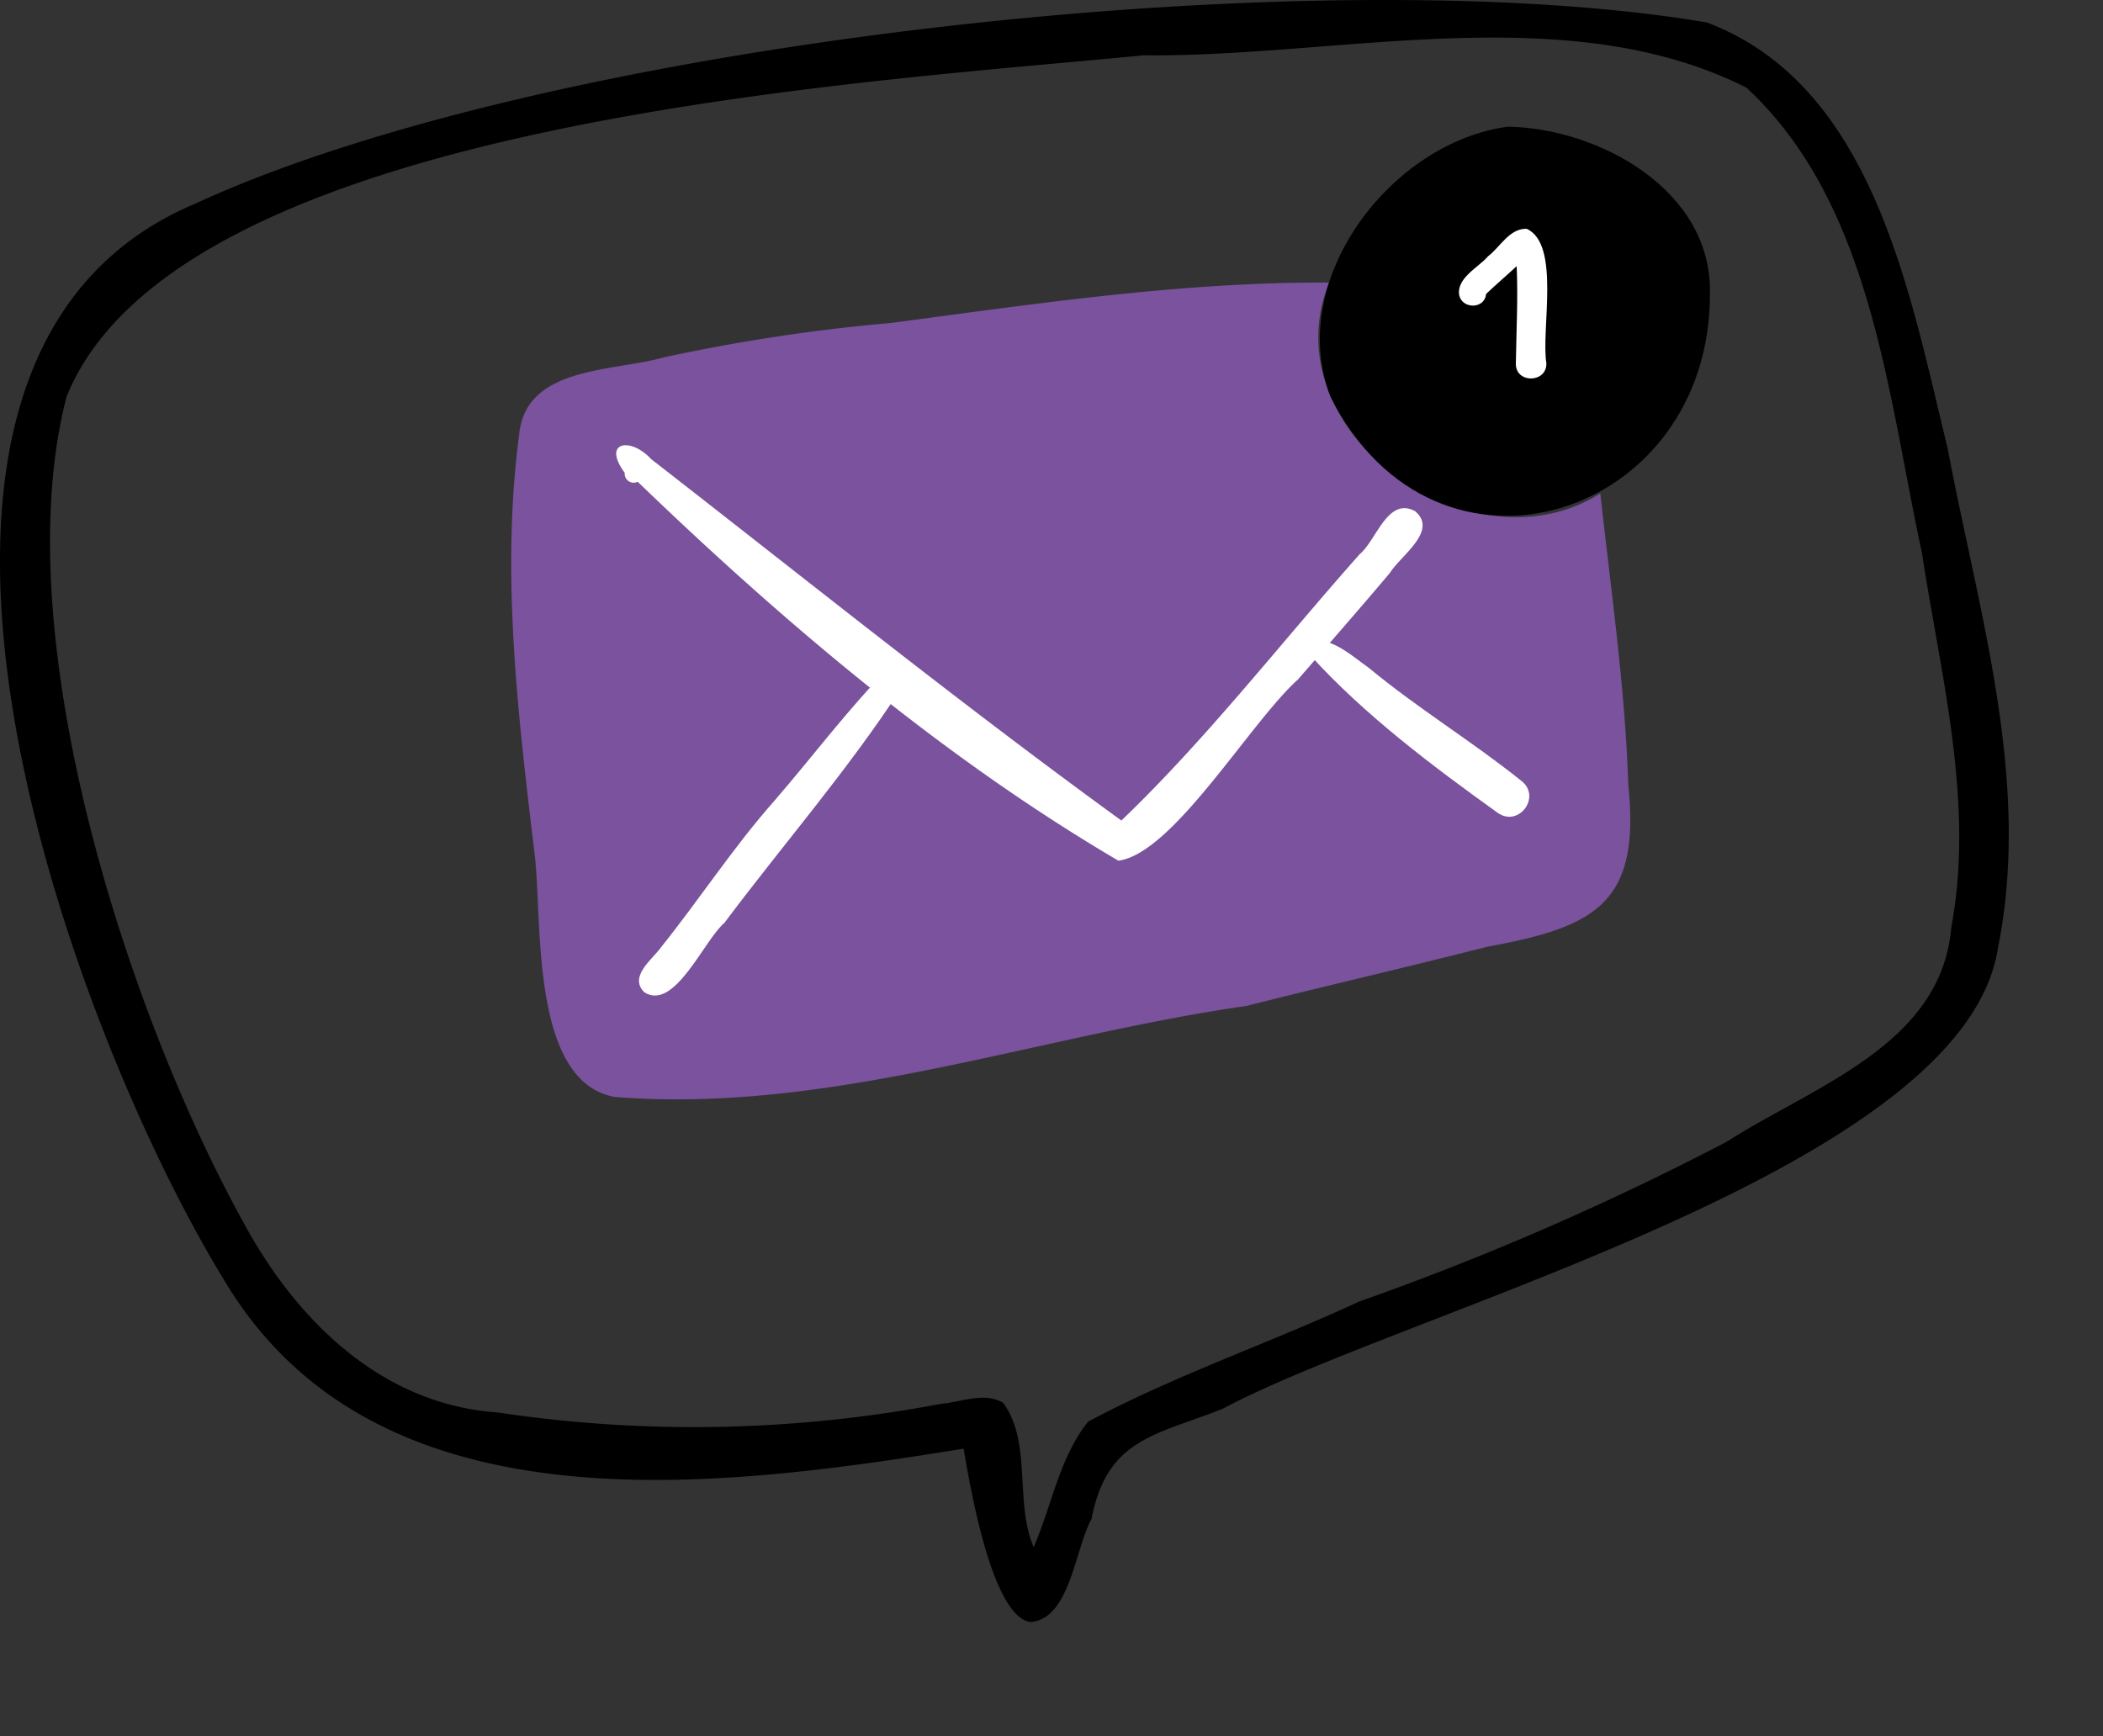 <svg xmlns="http://www.w3.org/2000/svg" xmlns:xlink="http://www.w3.org/1999/xlink" viewBox="0 0 350 289"><rect x="0" y="0" width="350" height="289" fill="#333333" stroke="none"/><defs><style>.cls-1{isolation:isolate;}.cls-2{fill:#7a529d;}.cls-3,.cls-6{fill:#fff;}.cls-5{opacity:0.4;mix-blend-mode:multiply;}</style></defs><title>correo</title><g class="cls-1"><g id="Capa_2" data-name="Capa 2"><g id="Capa_1-2" data-name="Capa 1"><path class="cls-2" d="M271,130.71c2.07,19.82-5.65,23.6-23.54,26.89-13.31,3.4-26.68,6.46-40,9.84-34.93,5-69.57,18-105.16,15.15-14.08-2.58-12-29.14-13.3-40.22-2.77-23.19-5.68-46.76-2.59-70.11,1.14-11.34,15.63-10.38,24-12.76a302.45,302.45,0,0,1,37.87-5.74c24.23-3.21,48.37-6.84,72.92-6.73-10,25,23.91,48.68,45.14,35.08C268.12,98.37,270.46,114.39,271,130.71Z"/><path d="M324.14,74.61C317.84,49,311.89,14.24,284.07,3.74,219.69-7.17,91.44,6.64,32.27,34-29.49,60.28,11.8,171.78,37.63,213.61c25.25,41.58,81.33,34.23,122.74,27.52,1,5.79,4.68,28.17,11.2,28.86,6.56-.62,7.31-12.14,10.09-17.15,2.57-13.4,10.66-13.92,21.75-18.31,31-16.54,123.71-40,129.13-76.88C338.11,129.94,329.26,101.8,324.14,74.61Zm.6,79.82c-1.65,19.52-23,26.39-37.33,35.6a468.74,468.74,0,0,1-61.2,26.61c-14.88,6.92-30.68,12.27-45.12,20-4.76,5.93-6.05,14-9.06,20.88-3.22-7.51-.24-17.38-5.06-24-3.13-1.9-6.95-.13-10.31.14a220.18,220.18,0,0,1-73.88,1.44c-19.12-1.31-33.29-15.14-42.06-31.26C21.17,168.68.83,105.6,11.07,66.06,29.62,19.85,145.39,13.69,190.33,9.2c32.43.38,70.39-9.69,100.33,5.39,20.82,19.32,23.44,50.8,29.19,77.35C323,112.56,328.65,133.55,324.74,154.43Z"/><path d="M284.58,48.75C284.8,86.2,239,101.06,221.42,66,213.94,46.6,231.53,23.64,251,21.08,266.24,21.39,284.9,31.7,284.58,48.75Z"/><path class="cls-3" d="M252.28,60.59c.08-5.42.38-10.87.14-16.29-1.68,1.56-3.43,3.05-5.1,4.64-.19,2.47-3.86,2.57-4.45.27-.58-2.91,3.27-4.75,4.76-6.53,2.06-1.56,3.56-4.67,6.44-4.6,5.69,2.52,2.38,16.81,3.29,22.38C257.46,63.75,252.31,63.89,252.28,60.59Z"/><path class="cls-3" d="M186.13,143.26c-29.06-17.06-55.73-39.69-80-63.07a1.5,1.5,0,0,1-2.16-1.49c-3.84-5.21,1-6,4.39-2.29,26,20.21,51.64,40.84,78.27,60.17,14.25-13.66,26.52-29.55,39.66-44.33,2.81-2.35,4.65-9.59,9.2-7.18,3.94,3.27-2.38,7.42-4.13,10.24-5.05,6-10.21,11.88-15.34,17.79C208.1,120.18,195.24,142.08,186.13,143.26Z"/><path class="cls-3" d="M107.25,165.18c-2.7-2.64,1.38-5.52,2.76-7.5,6.42-8,12-16.61,18.82-24.33,6.49-7.49,12.52-15.62,19.49-22.61,2.37-1.18,4.27,2.74,1.73,3.72-8.91,13.71-19.7,26.08-29.49,39.15C117.15,156.52,112.27,168.34,107.25,165.18Z"/><path class="cls-3" d="M249.29,135.32c-11-7.89-22.23-16.35-31.17-26.19.58-5.72,7.52.58,9.72,2.06,8.09,6.7,17.08,12.16,25.28,18.72C256.62,132.49,252.86,137.77,249.29,135.32Z"/></g></g></g></svg>